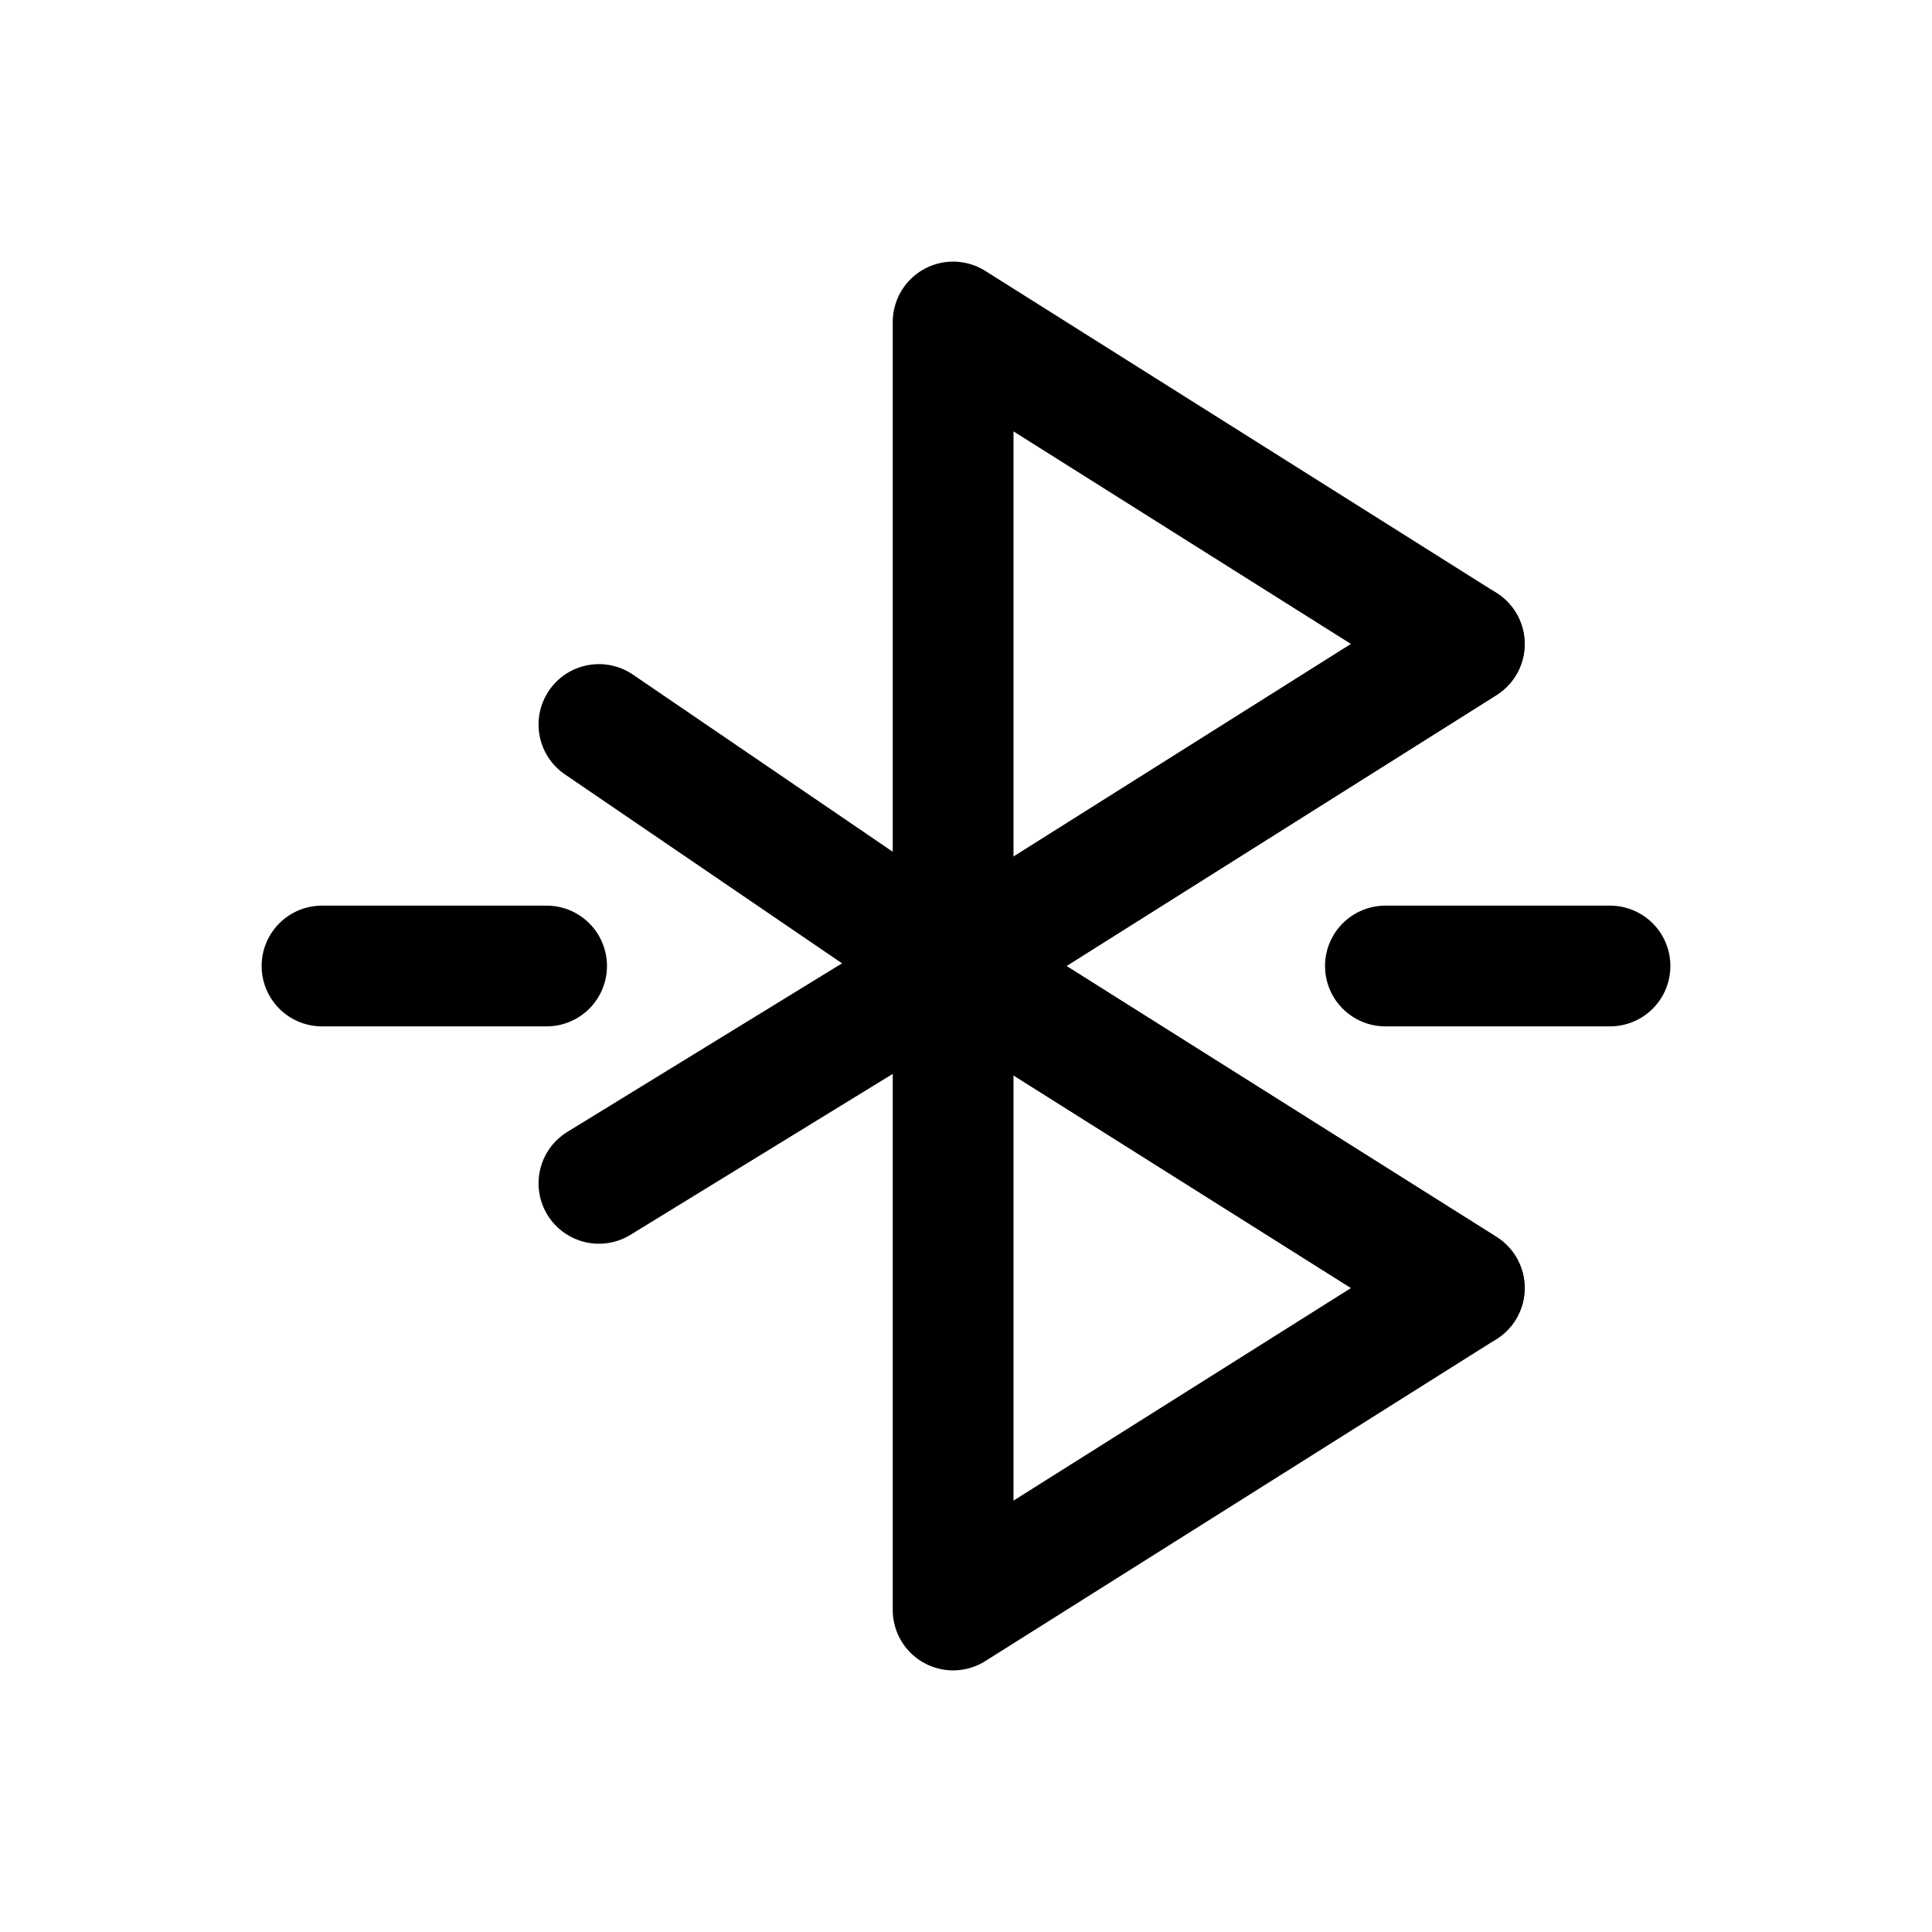 <svg xmlns="http://www.w3.org/2000/svg" width="24" height="24" viewBox="0 0 24 24" stroke="currentColor" fill="none" stroke-linecap="round" stroke-width="1.5" stroke-linejoin="round" stroke-align="center" ><polygon  points="11.84 20 11.84 12 11.84 4 18.19 8 11.84 12 18.19 16 11.84 20"/><polyline  points="7.44 14.7 11.84 12 18.19 8"/><polyline  points="7.44 9 11.84 12 18.19 16"/><line  x1="6.79" y1="12" x2="4" y2="12"/><line  x1="20" y1="12" x2="17.21" y2="12"/></svg>